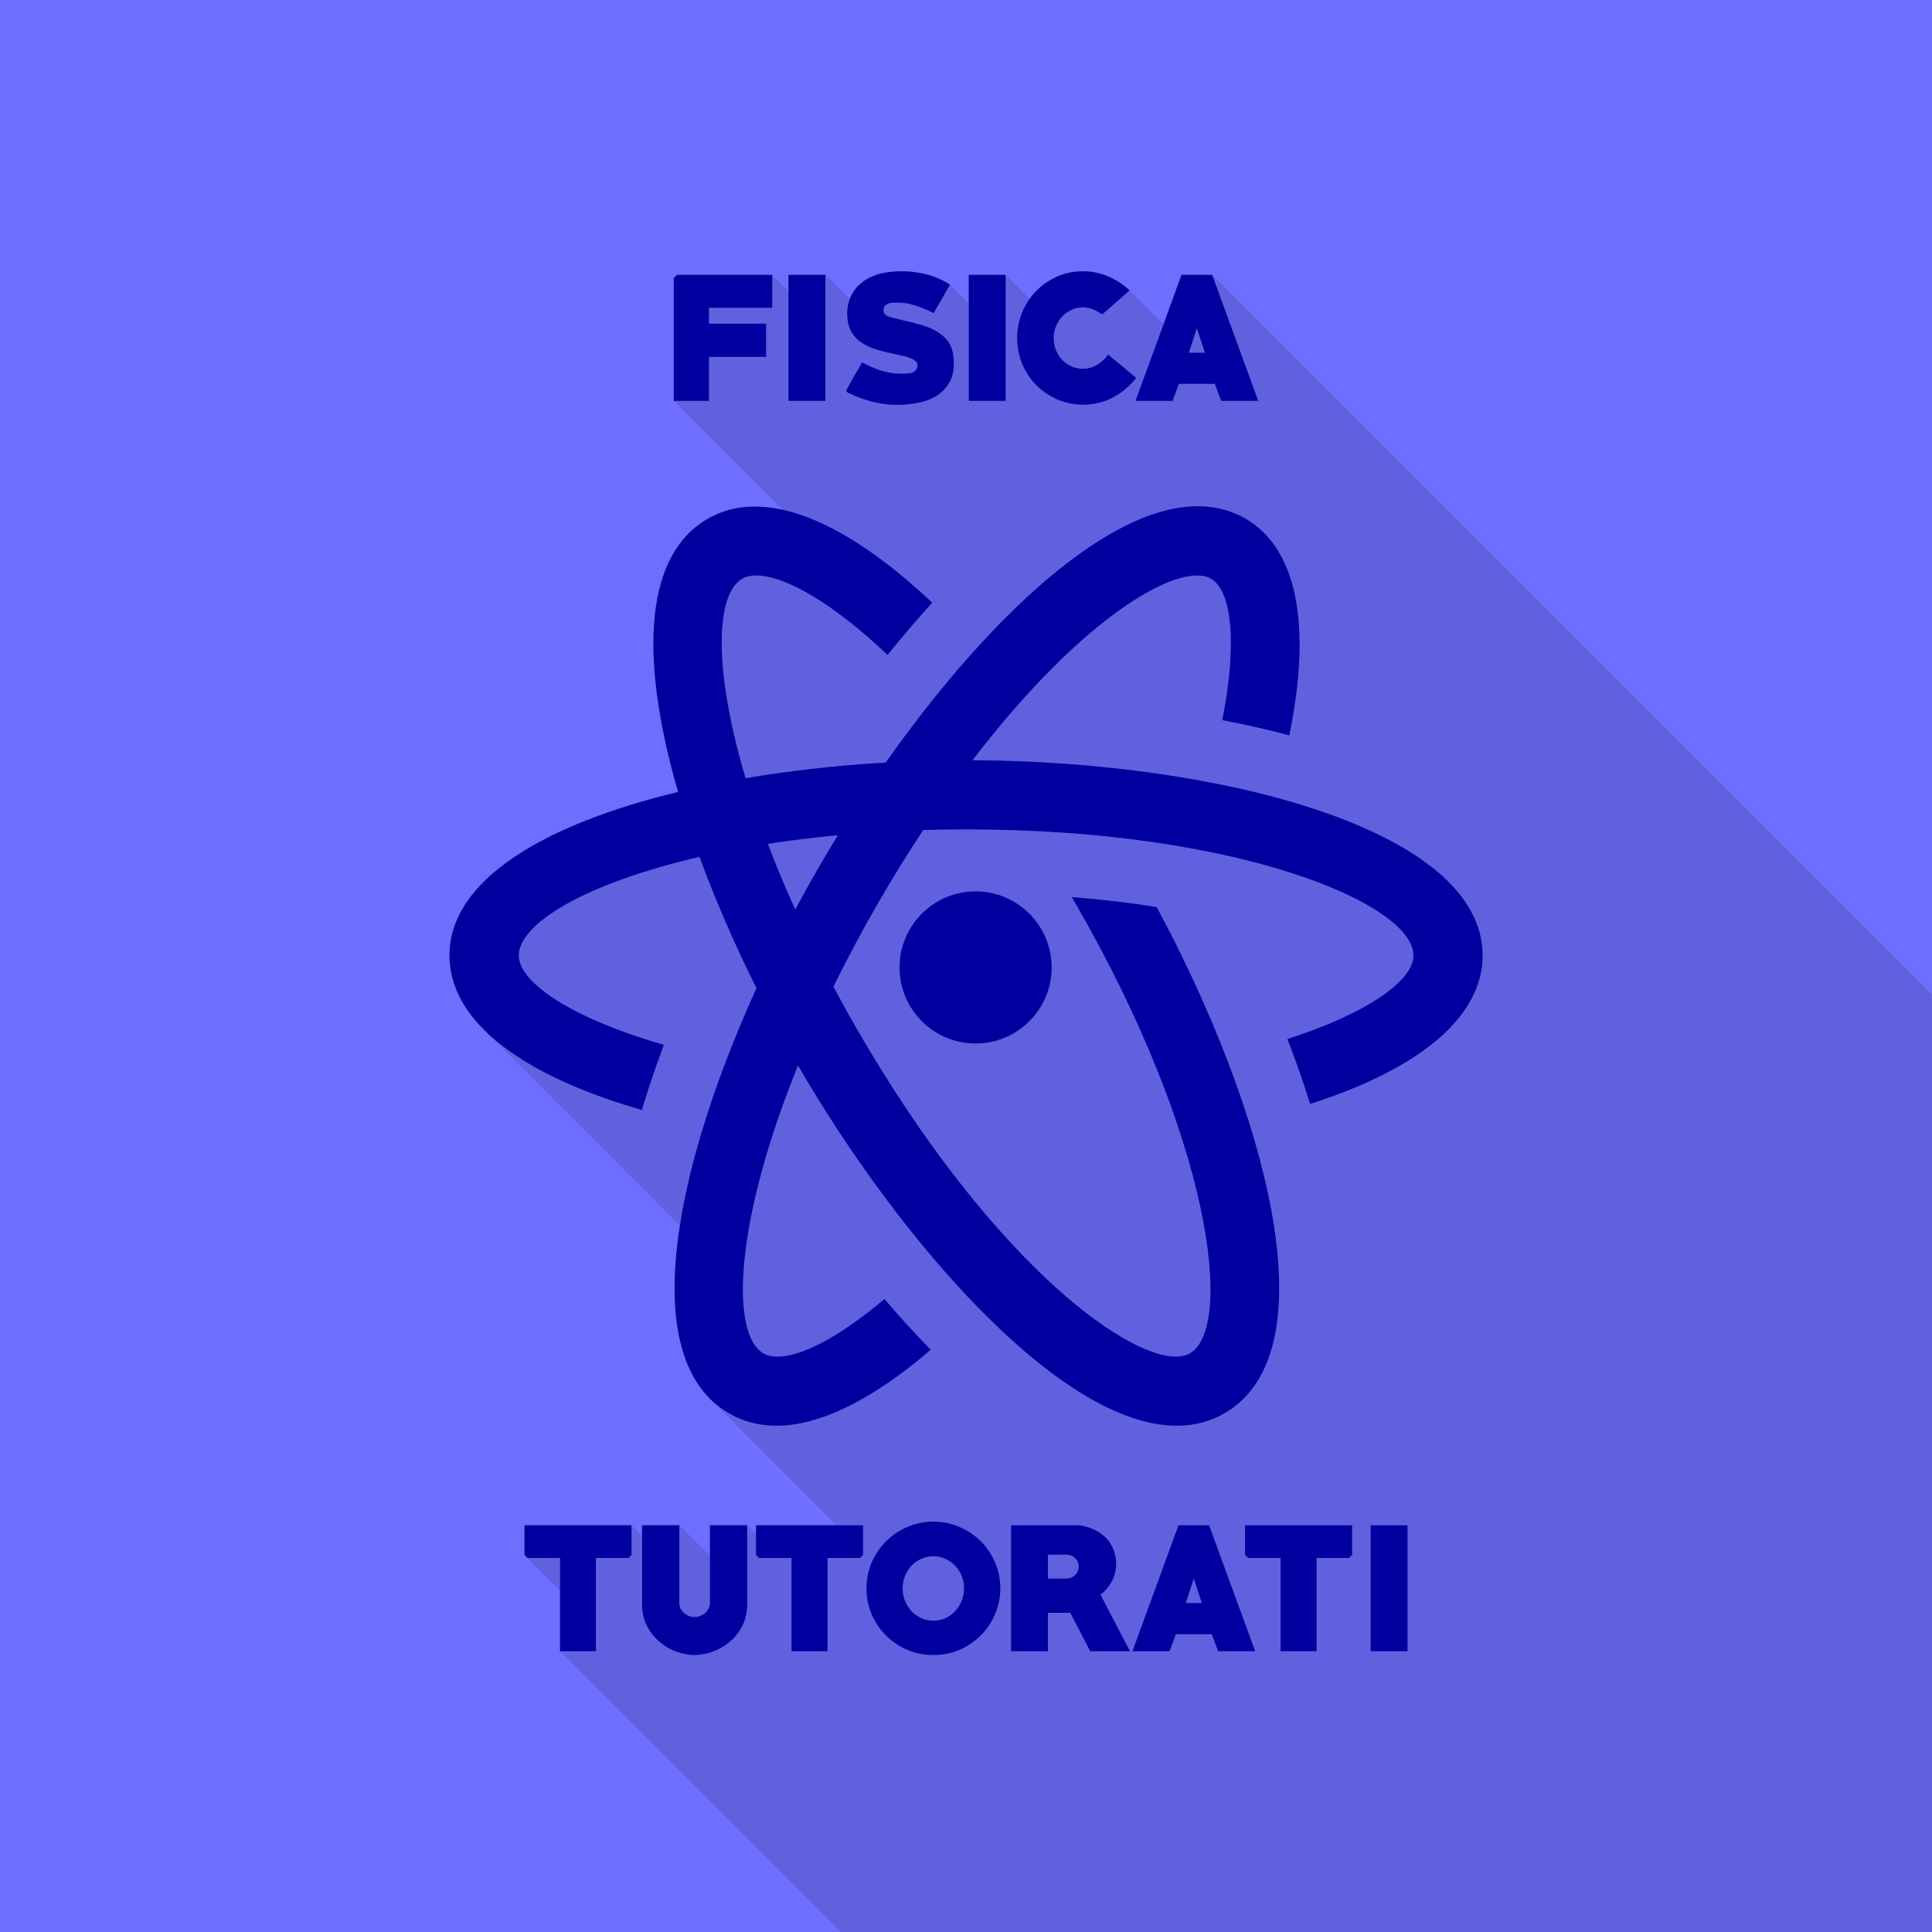 <?xml version="1.0" encoding="UTF-8" standalone="no"?>
<!-- Created with Inkscape (http://www.inkscape.org/) -->

<svg
   width="256"
   height="256"
   viewBox="0 0 67.733 67.733"
   version="1.1"
   id="svg1"
   xml:space="preserve"
   inkscape:export-filename="fistut3.png"
   inkscape:export-xdpi="96"
   inkscape:export-ydpi="96"
   inkscape:version="1.3.2 (091e20e, 2023-11-25, custom)"
   sodipodi:docname="fistut2.svg"
   xmlns:inkscape="http://www.inkscape.org/namespaces/inkscape"
   xmlns:sodipodi="http://sodipodi.sourceforge.net/DTD/sodipodi-0.dtd"
   xmlns="http://www.w3.org/2000/svg"
   xmlns:svg="http://www.w3.org/2000/svg"><sodipodi:namedview
     id="namedview1"
     pagecolor="#ffffff"
     bordercolor="#000000"
     borderopacity="0.25"
     inkscape:showpageshadow="2"
     inkscape:pageopacity="0.0"
     inkscape:pagecheckerboard="0"
     inkscape:deskcolor="#d1d1d1"
     inkscape:document-units="mm"
     inkscape:zoom="2.5751711"
     inkscape:cx="122.51613"
     inkscape:cy="140.37902"
     inkscape:window-width="1920"
     inkscape:window-height="991"
     inkscape:window-x="-9"
     inkscape:window-y="-9"
     inkscape:window-maximized="1"
     inkscape:current-layer="layer1" /><defs
     id="defs1" /><g
     inkscape:label="Livello 1"
     inkscape:groupmode="layer"
     id="layer1"
     transform="translate(-7.373,-16.507)"><rect
       style="fill:#6e6eff;fill-opacity:1;stroke-width:1.271;-inkscape-stroke:none"
       id="rect1"
       width="67.733"
       height="67.733"
       x="7.373"
       y="16.507" /><path
       id="path19"
       style="font-size:6.703px;font-family:PRIMETIME;-inkscape-font-specification:PRIMETIME;fill:#000000;stroke-width:1.903;fill-opacity:0.122"
       d="M 38.991 26.017 C 38.817 26.017 38.643 26.03 38.468 26.056 C 38.294 26.079 38.126 26.124 37.966 26.191 C 37.805 26.258 37.657 26.349 37.523 26.466 C 37.394 26.577 37.286 26.723 37.201 26.901 C 37.187 26.933 37.175 26.965 37.163 26.997 L 36.31 26.144 L 35.016 26.144 L 35.016 26.714 L 34.446 26.144 L 31.109 26.144 L 30.994 26.258 L 30.994 30.561 L 34.828 34.394 C 33.831 34.171 32.937 34.258 32.187 34.692 C 30.359 35.743 29.831 38.388 30.66 42.345 C 30.789 42.963 30.952 43.608 31.145 44.272 C 26.525 45.387 23.129 47.323 23.129 50.005 C 23.129 50.216 23.157 50.423 23.2 50.629 C 23.207 50.664 23.212 50.699 23.221 50.734 C 23.268 50.93 23.335 51.123 23.421 51.313 C 23.437 51.349 23.455 51.385 23.473 51.42 C 23.568 51.614 23.677 51.805 23.811 51.992 C 23.819 52.002 23.828 52.013 23.836 52.023 C 23.97 52.205 24.125 52.383 24.295 52.557 C 24.312 52.575 24.324 52.594 24.342 52.612 L 31.209 59.48 C 31.141 59.918 31.092 60.339 31.062 60.74 C 31.059 60.769 31.057 60.799 31.055 60.828 C 31.007 61.534 31.015 62.181 31.084 62.763 C 31.085 62.774 31.086 62.785 31.087 62.796 C 31.12 63.062 31.168 63.312 31.225 63.551 C 31.235 63.592 31.244 63.634 31.255 63.674 C 31.315 63.902 31.387 64.117 31.47 64.32 C 31.486 64.358 31.502 64.395 31.519 64.432 C 31.608 64.633 31.706 64.822 31.819 64.995 C 31.831 65.014 31.845 65.031 31.858 65.05 C 31.969 65.213 32.092 65.363 32.224 65.501 C 32.238 65.514 32.247 65.532 32.261 65.546 L 36.695 69.98 L 33.877 69.98 L 33.877 70.288 L 33.568 69.98 L 32.262 69.98 L 32.262 71.053 L 31.189 69.98 L 29.882 69.98 L 29.882 70.348 L 29.513 69.98 L 25.76 69.98 L 25.76 71.019 L 25.867 71.126 L 27.007 72.265 L 27.007 72.266 L 27.007 74.397 L 36.85 84.24 L 75.107 84.24 L 75.107 51.38 L 49.87 26.144 L 48.797 26.144 L 48.163 27.876 L 46.974 26.687 C 46.724 26.459 46.463 26.291 46.19 26.184 C 45.917 26.072 45.634 26.017 45.339 26.017 C 45.017 26.017 44.715 26.079 44.434 26.204 C 44.152 26.329 43.907 26.499 43.697 26.714 C 43.614 26.798 43.541 26.889 43.472 26.986 L 42.63 26.144 L 41.337 26.144 L 41.337 27.143 L 40.68 26.486 C 40.408 26.316 40.128 26.195 39.843 26.124 C 39.561 26.052 39.277 26.017 38.991 26.017 z " /><path
       d="m 41.469,43.16 c 3.384,-4.432 6.437,-6.477 7.87,-6.477 0.197,0 0.36,0.037 0.487,0.111 0.765,0.442 0.91,2.389 0.398,4.959 0.817,0.156 1.601,0.334 2.348,0.535 0.802,-3.875 0.267,-6.557 -1.531,-7.597 -1.828,-1.055 -4.384,-0.189 -7.393,2.504 -1.727,1.546 -3.539,3.653 -5.223,6.046 -1.68,0.097 -3.34,0.281 -4.914,0.548 -1.137,-3.823 -1.055,-6.452 -0.113,-6.995 0.126,-0.074 0.29,-0.111 0.487,-0.111 1.048,0 2.768,1.04 4.603,2.786 0.52,-0.643 1.044,-1.256 1.568,-1.831 -3.176,-2.998 -5.966,-4.045 -7.868,-2.946 -1.828,1.051 -2.355,3.696 -1.527,7.653 0.13,0.618 0.293,1.263 0.485,1.927 -4.62,1.115 -8.015,3.051 -8.015,5.733 0,2.21 2.333,4.116 6.568,5.364 l 0.178,0.052 0.052,-0.175 c 0.193,-0.635 0.412,-1.282 0.65,-1.924 l 0.067,-0.186 -0.189,-0.056 c -2.931,-0.858 -4.896,-2.095 -4.896,-3.076 0,-1.11 2.32,-2.529 6.336,-3.456 0.549,1.499 1.224,3.055 1.997,4.604 -1.161,2.553 -2.032,5.067 -2.49,7.255 -0.828,3.953 -0.301,6.598 1.527,7.649 0.498,0.29 1.059,0.435 1.668,0.435 1.519,0 3.373,-0.918 5.405,-2.664 -0.554,-0.565 -1.096,-1.159 -1.623,-1.779 -1.512,1.278 -2.872,2.021 -3.752,2.021 -0.193,0 -0.357,-0.037 -0.487,-0.112 -1.18,-0.683 -1.015,-4.627 1.208,-10.096 3.532,6.097 9.179,12.63 13.277,12.63 0.609,0 1.17,-0.145 1.668,-0.435 h 0.004 c 3.778,-2.177 1.445,-10.636 -2.374,-17.75 -0.906,-0.145 -1.898,-0.264 -2.979,-0.349 l 0.123,0.208 c 4.789,8.292 5.576,14.89 4.016,15.792 -0.13,0.074 -0.294,0.112 -0.487,0.112 -1.887,0 -6.609,-3.563 -11.182,-11.483 -0.29,-0.502 -0.564,-0.997 -0.825,-1.486 0.466,-0.949 0.987,-1.929 1.568,-2.935 0.526,-0.911 1.054,-1.762 1.579,-2.558 0.492,-0.015 0.992,-0.023 1.504,-0.023 9.573,0 15.684,2.619 15.684,4.421 0,0.925 -1.753,2.077 -4.417,2.927 0.294,0.765 0.561,1.527 0.795,2.277 3.904,-1.248 6.048,-3.083 6.048,-5.205 1.44e-4,-4.408 -9.17,-6.803 -17.881,-6.845 z m -5.415,3.791 c -0.275,0.477 -0.542,0.959 -0.8,1.442 -0.36,-0.795 -0.682,-1.565 -0.962,-2.302 0.775,-0.12 1.595,-0.222 2.457,-0.303 -0.236,0.384 -0.469,0.771 -0.695,1.163 z m 2.855,3.473 c 0,1.471 1.196,2.667 2.667,2.667 1.471,0 2.667,-1.196 2.667,-2.667 0,-1.471 -1.196,-2.667 -2.667,-2.667 -1.471,-1.44e-4 -2.667,1.196 -2.667,2.667 z"
       id="path1"
       style="fill:#00009f;fill-opacity:1;stroke-width:0.144" /><path
       id="path6"
       style="font-size:6.703px;font-family:PRIMETIME;-inkscape-font-specification:PRIMETIME;fill:#00009f;stroke-width:2.578"
       d="M 38.991 26.017 C 38.817 26.017 38.643 26.03 38.468 26.056 C 38.294 26.079 38.126 26.124 37.966 26.191 C 37.805 26.258 37.657 26.349 37.523 26.466 C 37.394 26.577 37.286 26.723 37.201 26.901 C 37.116 27.085 37.074 27.274 37.074 27.471 C 37.074 27.748 37.123 27.971 37.221 28.141 C 37.32 28.306 37.451 28.441 37.617 28.544 C 37.697 28.593 37.782 28.637 37.872 28.677 C 37.961 28.713 38.057 28.746 38.16 28.778 C 38.258 28.804 38.359 28.831 38.462 28.858 C 38.564 28.881 38.669 28.903 38.776 28.925 C 38.857 28.943 38.935 28.961 39.011 28.979 C 39.091 28.993 39.17 29.015 39.246 29.046 C 39.272 29.055 39.302 29.066 39.333 29.079 C 39.382 29.102 39.429 29.131 39.474 29.167 C 39.518 29.198 39.541 29.243 39.541 29.301 C 39.541 29.381 39.52 29.441 39.48 29.482 C 39.445 29.522 39.4 29.553 39.346 29.576 C 39.293 29.593 39.233 29.602 39.166 29.602 C 39.134 29.607 39.103 29.609 39.071 29.609 L 38.984 29.609 C 38.77 29.609 38.564 29.582 38.368 29.529 C 38.171 29.475 37.975 29.399 37.778 29.301 C 37.756 29.287 37.731 29.276 37.704 29.267 C 37.682 29.254 37.646 29.236 37.597 29.214 C 37.561 29.272 37.516 29.35 37.463 29.448 C 37.409 29.542 37.351 29.64 37.289 29.743 C 37.222 29.859 37.164 29.964 37.115 30.058 C 37.065 30.148 37.041 30.194 37.041 30.199 C 37.041 30.208 37.045 30.221 37.054 30.239 C 37.067 30.252 37.085 30.266 37.108 30.279 C 37.121 30.284 37.132 30.288 37.141 30.293 C 37.15 30.297 37.157 30.3 37.161 30.3 C 37.42 30.425 37.691 30.523 37.972 30.595 C 38.258 30.666 38.546 30.702 38.837 30.702 C 39.069 30.702 39.302 30.679 39.534 30.634 C 39.771 30.594 39.983 30.518 40.171 30.407 C 40.363 30.295 40.517 30.145 40.633 29.957 C 40.754 29.77 40.814 29.528 40.814 29.233 C 40.814 29.135 40.805 29.035 40.787 28.932 C 40.774 28.829 40.747 28.733 40.707 28.644 C 40.653 28.523 40.58 28.42 40.486 28.335 C 40.397 28.246 40.294 28.17 40.177 28.107 C 40.066 28.04 39.945 27.987 39.816 27.947 C 39.686 27.902 39.558 27.864 39.433 27.833 C 39.308 27.797 39.185 27.768 39.065 27.746 C 38.949 27.719 38.841 27.692 38.743 27.665 C 38.64 27.638 38.557 27.614 38.495 27.592 C 38.437 27.565 38.399 27.533 38.381 27.498 C 38.359 27.462 38.348 27.424 38.348 27.384 C 38.348 27.317 38.363 27.265 38.395 27.229 C 38.43 27.194 38.47 27.167 38.515 27.149 C 38.564 27.131 38.616 27.122 38.669 27.122 C 38.728 27.118 38.779 27.116 38.823 27.116 C 39.051 27.116 39.263 27.149 39.46 27.216 C 39.661 27.279 39.876 27.368 40.103 27.484 C 40.206 27.31 40.302 27.145 40.392 26.988 C 40.481 26.827 40.577 26.66 40.68 26.486 C 40.408 26.316 40.128 26.195 39.843 26.124 C 39.561 26.052 39.277 26.017 38.991 26.017 z M 45.339 26.017 C 45.017 26.017 44.715 26.079 44.434 26.204 C 44.152 26.329 43.907 26.499 43.697 26.714 C 43.491 26.924 43.328 27.171 43.207 27.457 C 43.091 27.739 43.033 28.038 43.033 28.355 C 43.033 28.673 43.091 28.974 43.207 29.26 C 43.328 29.542 43.491 29.79 43.697 30.004 C 43.907 30.214 44.152 30.382 44.434 30.507 C 44.715 30.632 45.017 30.695 45.339 30.695 C 45.701 30.695 46.04 30.617 46.357 30.46 C 46.675 30.299 46.958 30.065 47.208 29.756 L 46.224 28.939 C 45.973 29.27 45.678 29.435 45.339 29.435 C 45.191 29.435 45.055 29.406 44.93 29.348 C 44.804 29.29 44.695 29.211 44.601 29.113 C 44.512 29.015 44.441 28.901 44.387 28.771 C 44.338 28.637 44.313 28.498 44.313 28.355 C 44.313 28.212 44.34 28.076 44.394 27.947 C 44.447 27.817 44.519 27.703 44.608 27.605 C 44.702 27.507 44.811 27.429 44.936 27.371 C 45.061 27.312 45.198 27.283 45.346 27.283 C 45.56 27.283 45.783 27.366 46.016 27.531 L 46.974 26.687 C 46.724 26.459 46.463 26.291 46.19 26.184 C 45.917 26.072 45.634 26.017 45.339 26.017 z M 31.109 26.144 L 30.994 26.258 L 30.994 30.561 L 32.228 30.561 L 32.228 29.019 L 34.232 29.019 L 34.232 27.853 L 32.228 27.853 L 32.228 27.297 L 34.446 27.297 L 34.446 26.144 L 31.109 26.144 z M 35.016 26.144 L 35.016 30.561 L 36.31 30.561 L 36.31 26.144 L 35.016 26.144 z M 41.337 26.144 L 41.337 30.561 L 42.63 30.561 L 42.63 26.144 L 41.337 26.144 z M 48.797 26.144 L 47.182 30.561 L 48.482 30.561 L 48.703 29.964 L 49.963 29.964 L 50.185 30.561 L 51.485 30.561 L 49.87 26.144 L 48.797 26.144 z M 49.333 28.014 L 49.615 28.872 L 49.052 28.872 L 49.333 28.014 z " /><path
       id="path16"
       style="font-size:6.703px;font-family:PRIMETIME;-inkscape-font-specification:PRIMETIME;fill:#00009f;stroke-width:1.903"
       d="M 40.097 69.853 C 39.775 69.853 39.471 69.915 39.185 70.04 C 38.899 70.161 38.649 70.329 38.435 70.543 C 38.225 70.753 38.057 71.001 37.932 71.287 C 37.811 71.568 37.751 71.87 37.751 72.192 C 37.751 72.513 37.811 72.817 37.932 73.103 C 38.057 73.389 38.225 73.637 38.435 73.847 C 38.649 74.057 38.899 74.225 39.185 74.35 C 39.471 74.471 39.775 74.531 40.097 74.531 C 40.418 74.531 40.722 74.471 41.008 74.35 C 41.294 74.225 41.542 74.057 41.752 73.847 C 41.967 73.637 42.135 73.389 42.255 73.103 C 42.38 72.817 42.443 72.513 42.443 72.192 C 42.443 71.87 42.38 71.566 42.255 71.28 C 42.135 70.994 41.967 70.746 41.752 70.536 C 41.542 70.326 41.294 70.161 41.008 70.04 C 40.722 69.915 40.418 69.853 40.097 69.853 z M 25.76 69.98 L 25.76 71.019 L 25.867 71.126 L 27.007 71.126 L 27.007 74.397 L 28.266 74.397 L 28.266 71.126 L 29.406 71.126 L 29.513 71.019 L 29.513 69.98 L 25.76 69.98 z M 29.882 69.98 L 29.882 72.762 C 29.882 72.967 29.916 73.161 29.983 73.344 C 30.05 73.523 30.144 73.686 30.264 73.834 C 30.385 73.977 30.526 74.102 30.686 74.21 C 30.847 74.317 31.021 74.397 31.209 74.451 C 31.289 74.473 31.372 74.491 31.457 74.504 C 31.546 74.522 31.636 74.531 31.725 74.531 C 31.815 74.531 31.902 74.522 31.987 74.504 C 32.076 74.491 32.161 74.473 32.241 74.451 C 32.429 74.397 32.604 74.317 32.764 74.21 C 32.93 74.102 33.07 73.977 33.187 73.834 C 33.307 73.686 33.401 73.523 33.468 73.344 C 33.535 73.161 33.568 72.967 33.568 72.762 L 33.568 69.98 L 32.262 69.98 L 32.262 72.694 C 32.262 72.766 32.246 72.833 32.215 72.895 C 32.188 72.953 32.15 73.005 32.101 73.05 C 32.052 73.095 31.993 73.13 31.926 73.157 C 31.864 73.184 31.797 73.197 31.725 73.197 C 31.654 73.197 31.584 73.184 31.517 73.157 C 31.455 73.13 31.399 73.095 31.35 73.05 C 31.301 73.005 31.26 72.953 31.229 72.895 C 31.202 72.833 31.189 72.766 31.189 72.694 L 31.189 69.98 L 29.882 69.98 z M 33.877 69.98 L 33.877 71.019 L 33.984 71.126 L 35.123 71.126 L 35.123 74.397 L 36.384 74.397 L 36.384 71.126 L 37.523 71.126 L 37.63 71.019 L 37.63 69.98 L 33.877 69.98 z M 42.819 69.98 L 42.819 74.397 L 44.112 74.397 L 44.112 73.05 L 44.896 73.05 L 45.593 74.397 L 46.987 74.397 L 45.955 72.413 C 46.125 72.283 46.259 72.125 46.357 71.937 C 46.456 71.745 46.505 71.542 46.505 71.327 C 46.505 71.193 46.485 71.061 46.445 70.932 C 46.404 70.802 46.346 70.682 46.27 70.57 C 46.207 70.481 46.132 70.4 46.042 70.329 C 45.957 70.257 45.864 70.196 45.761 70.147 C 45.658 70.094 45.551 70.054 45.439 70.027 C 45.332 69.996 45.227 69.98 45.124 69.98 L 42.819 69.98 z M 48.69 69.98 L 47.075 74.397 L 48.375 74.397 L 48.596 73.8 L 49.856 73.8 L 50.078 74.397 L 51.378 74.397 L 49.762 69.98 L 48.69 69.98 z M 51.023 69.98 L 51.023 71.019 L 51.13 71.126 L 52.269 71.126 L 52.269 74.397 L 53.53 74.397 L 53.53 71.126 L 54.669 71.126 L 54.776 71.019 L 54.776 69.98 L 51.023 69.98 z M 55.426 69.98 L 55.426 74.397 L 56.72 74.397 L 56.72 69.98 L 55.426 69.98 z M 44.112 71.012 L 44.762 71.012 C 44.878 71.012 44.979 71.052 45.064 71.133 C 45.149 71.213 45.191 71.312 45.191 71.428 C 45.191 71.544 45.149 71.644 45.064 71.729 C 44.979 71.809 44.878 71.85 44.762 71.85 L 44.112 71.85 L 44.112 71.012 z M 40.097 71.066 C 40.249 71.066 40.39 71.097 40.519 71.16 C 40.654 71.218 40.767 71.298 40.861 71.401 C 40.959 71.504 41.035 71.624 41.089 71.763 C 41.143 71.897 41.17 72.04 41.17 72.192 C 41.17 72.343 41.143 72.489 41.089 72.628 C 41.035 72.762 40.959 72.882 40.861 72.989 C 40.767 73.092 40.654 73.175 40.519 73.237 C 40.39 73.296 40.249 73.325 40.097 73.325 C 39.945 73.325 39.802 73.296 39.668 73.237 C 39.538 73.175 39.425 73.092 39.326 72.989 C 39.232 72.882 39.156 72.762 39.098 72.628 C 39.045 72.489 39.018 72.343 39.018 72.192 C 39.018 72.04 39.045 71.897 39.098 71.763 C 39.156 71.624 39.232 71.504 39.326 71.401 C 39.425 71.298 39.538 71.218 39.668 71.16 C 39.802 71.097 39.945 71.066 40.097 71.066 z M 49.226 71.85 L 49.508 72.708 L 48.945 72.708 L 49.226 71.85 z " /></g></svg>
